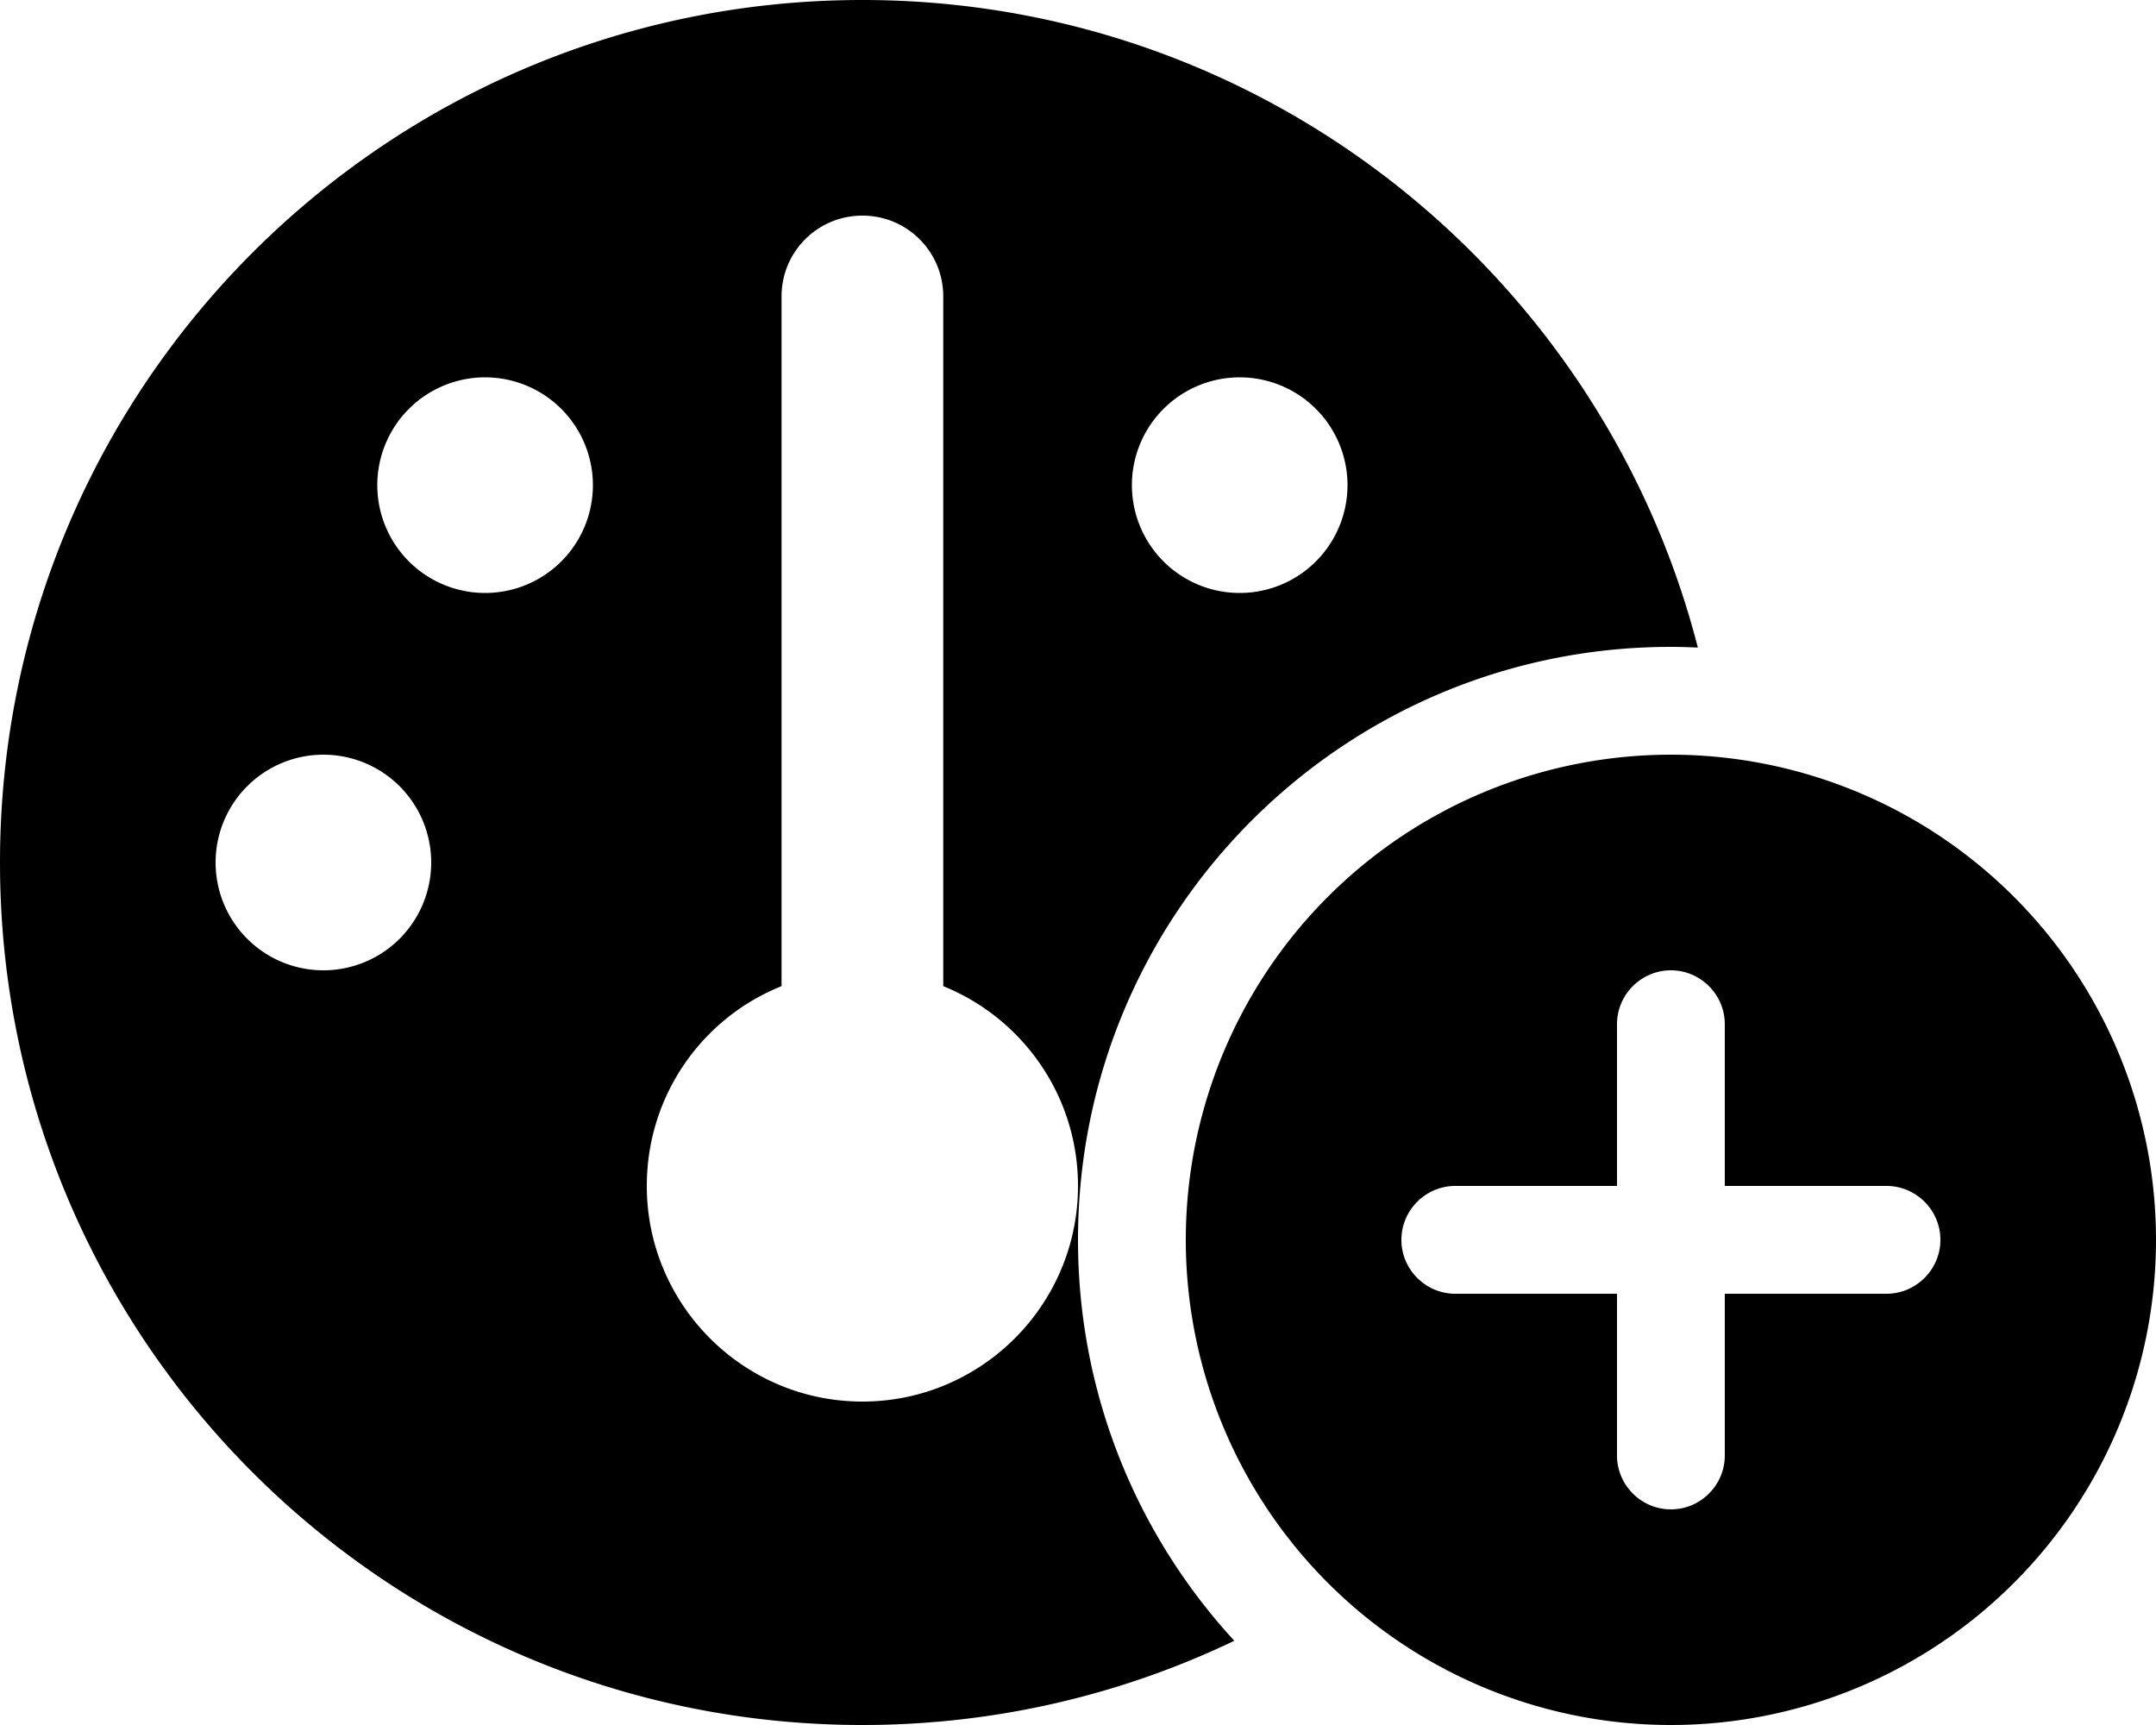 <svg xmlns="http://www.w3.org/2000/svg" viewBox="0 0 640 512"><path class="pr-icon-duotone-secondary" d="M0 256C0 397.4 114.6 512 256 512c39.5 0 77-9 110.4-25C337.6 455.7 320 413.9 320 368c0-97.2 78.8-176 176-176c2.7 0 5.3 .1 8 .2C475.6 81.7 375.4 0 256 0C114.6 0 0 114.6 0 256zm128 0a32 32 0 1 1 -64 0 32 32 0 1 1 64 0zm48-112a32 32 0 1 1 -64 0 32 32 0 1 1 64 0zm16 208c0-26.9 16.5-49.9 40-59.3L232 88c0-13.3 10.7-24 24-24s24 10.7 24 24l0 204.7c23.5 9.5 40 32.5 40 59.3c0 35.3-28.7 64-64 64s-64-28.7-64-64zM400 144a32 32 0 1 1 -64 0 32 32 0 1 1 64 0z"/><path class="pr-icon-duotone-primary" d="M352 368a144 144 0 1 1 288 0 144 144 0 1 1 -288 0zm144-80c-8.8 0-16 7.2-16 16l0 48-48 0c-8.8 0-16 7.2-16 16s7.2 16 16 16l48 0 0 48c0 8.8 7.2 16 16 16s16-7.2 16-16l0-48 48 0c8.8 0 16-7.2 16-16s-7.2-16-16-16l-48 0 0-48c0-8.8-7.2-16-16-16z"/></svg>